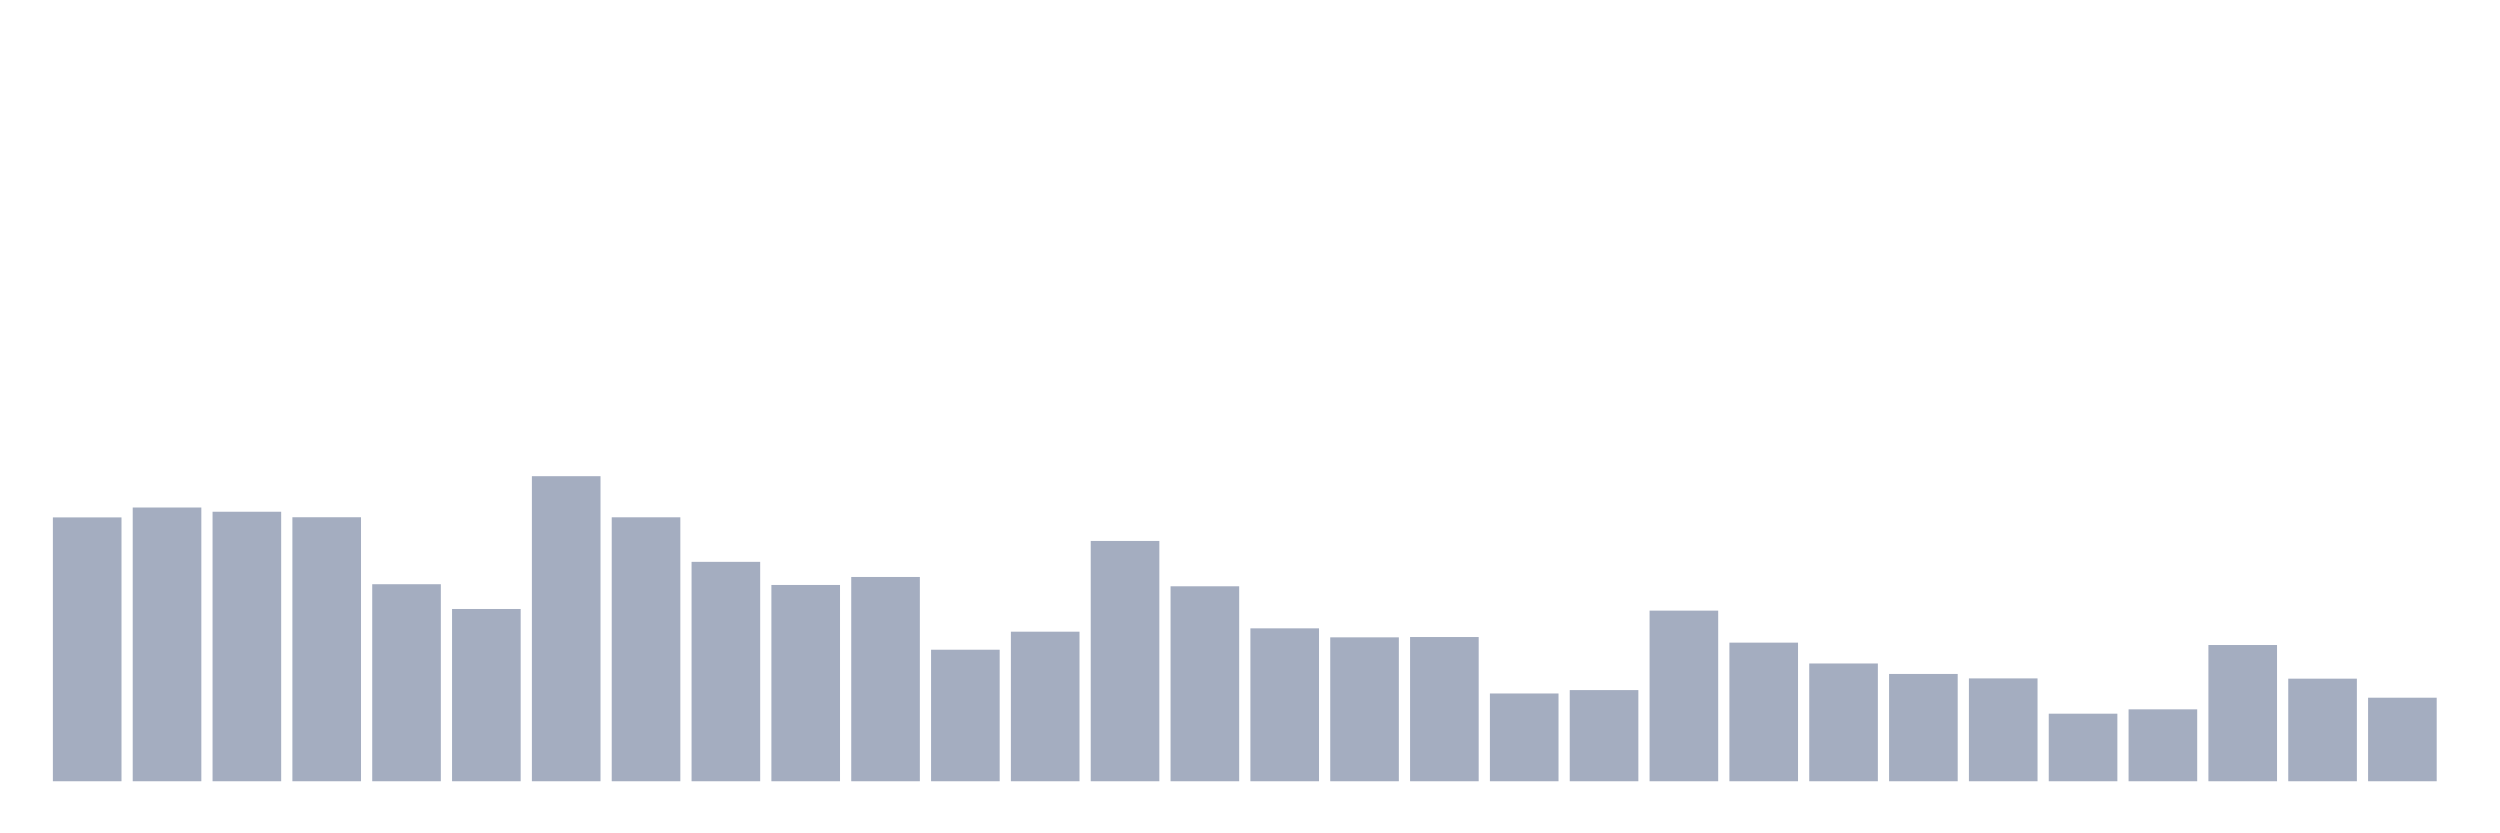 <svg xmlns="http://www.w3.org/2000/svg" viewBox="0 0 480 160"><g transform="translate(10,10)"><rect class="bar" x="0.153" width="13.175" y="89.341" height="50.659" fill="rgb(164,173,192)"></rect><rect class="bar" x="15.482" width="13.175" y="87.442" height="52.558" fill="rgb(164,173,192)"></rect><rect class="bar" x="30.81" width="13.175" y="88.254" height="51.746" fill="rgb(164,173,192)"></rect><rect class="bar" x="46.138" width="13.175" y="89.311" height="50.689" fill="rgb(164,173,192)"></rect><rect class="bar" x="61.466" width="13.175" y="102.171" height="37.829" fill="rgb(164,173,192)"></rect><rect class="bar" x="76.794" width="13.175" y="106.925" height="33.075" fill="rgb(164,173,192)"></rect><rect class="bar" x="92.123" width="13.175" y="81.428" height="58.572" fill="rgb(164,173,192)"></rect><rect class="bar" x="107.451" width="13.175" y="89.321" height="50.679" fill="rgb(164,173,192)"></rect><rect class="bar" x="122.779" width="13.175" y="97.874" height="42.126" fill="rgb(164,173,192)"></rect><rect class="bar" x="138.107" width="13.175" y="102.313" height="37.687" fill="rgb(164,173,192)"></rect><rect class="bar" x="153.436" width="13.175" y="100.779" height="39.221" fill="rgb(164,173,192)"></rect><rect class="bar" x="168.764" width="13.175" y="114.747" height="25.253" fill="rgb(164,173,192)"></rect><rect class="bar" x="184.092" width="13.175" y="111.283" height="28.717" fill="rgb(164,173,192)"></rect><rect class="bar" x="199.42" width="13.175" y="93.862" height="46.138" fill="rgb(164,173,192)"></rect><rect class="bar" x="214.748" width="13.175" y="102.567" height="37.433" fill="rgb(164,173,192)"></rect><rect class="bar" x="230.077" width="13.175" y="110.643" height="29.357" fill="rgb(164,173,192)"></rect><rect class="bar" x="245.405" width="13.175" y="112.37" height="27.63" fill="rgb(164,173,192)"></rect><rect class="bar" x="260.733" width="13.175" y="112.309" height="27.691" fill="rgb(164,173,192)"></rect><rect class="bar" x="276.061" width="13.175" y="123.148" height="16.852" fill="rgb(164,173,192)"></rect><rect class="bar" x="291.39" width="13.175" y="122.497" height="17.503" fill="rgb(164,173,192)"></rect><rect class="bar" x="306.718" width="13.175" y="107.24" height="32.76" fill="rgb(164,173,192)"></rect><rect class="bar" x="322.046" width="13.175" y="113.386" height="26.614" fill="rgb(164,173,192)"></rect><rect class="bar" x="337.374" width="13.175" y="117.388" height="22.612" fill="rgb(164,173,192)"></rect><rect class="bar" x="352.702" width="13.175" y="119.399" height="20.601" fill="rgb(164,173,192)"></rect><rect class="bar" x="368.031" width="13.175" y="120.253" height="19.747" fill="rgb(164,173,192)"></rect><rect class="bar" x="383.359" width="13.175" y="127.028" height="12.972" fill="rgb(164,173,192)"></rect><rect class="bar" x="398.687" width="13.175" y="126.195" height="13.805" fill="rgb(164,173,192)"></rect><rect class="bar" x="414.015" width="13.175" y="113.843" height="26.157" fill="rgb(164,173,192)"></rect><rect class="bar" x="429.344" width="13.175" y="120.303" height="19.697" fill="rgb(164,173,192)"></rect><rect class="bar" x="444.672" width="13.175" y="123.96" height="16.04" fill="rgb(164,173,192)"></rect></g></svg>